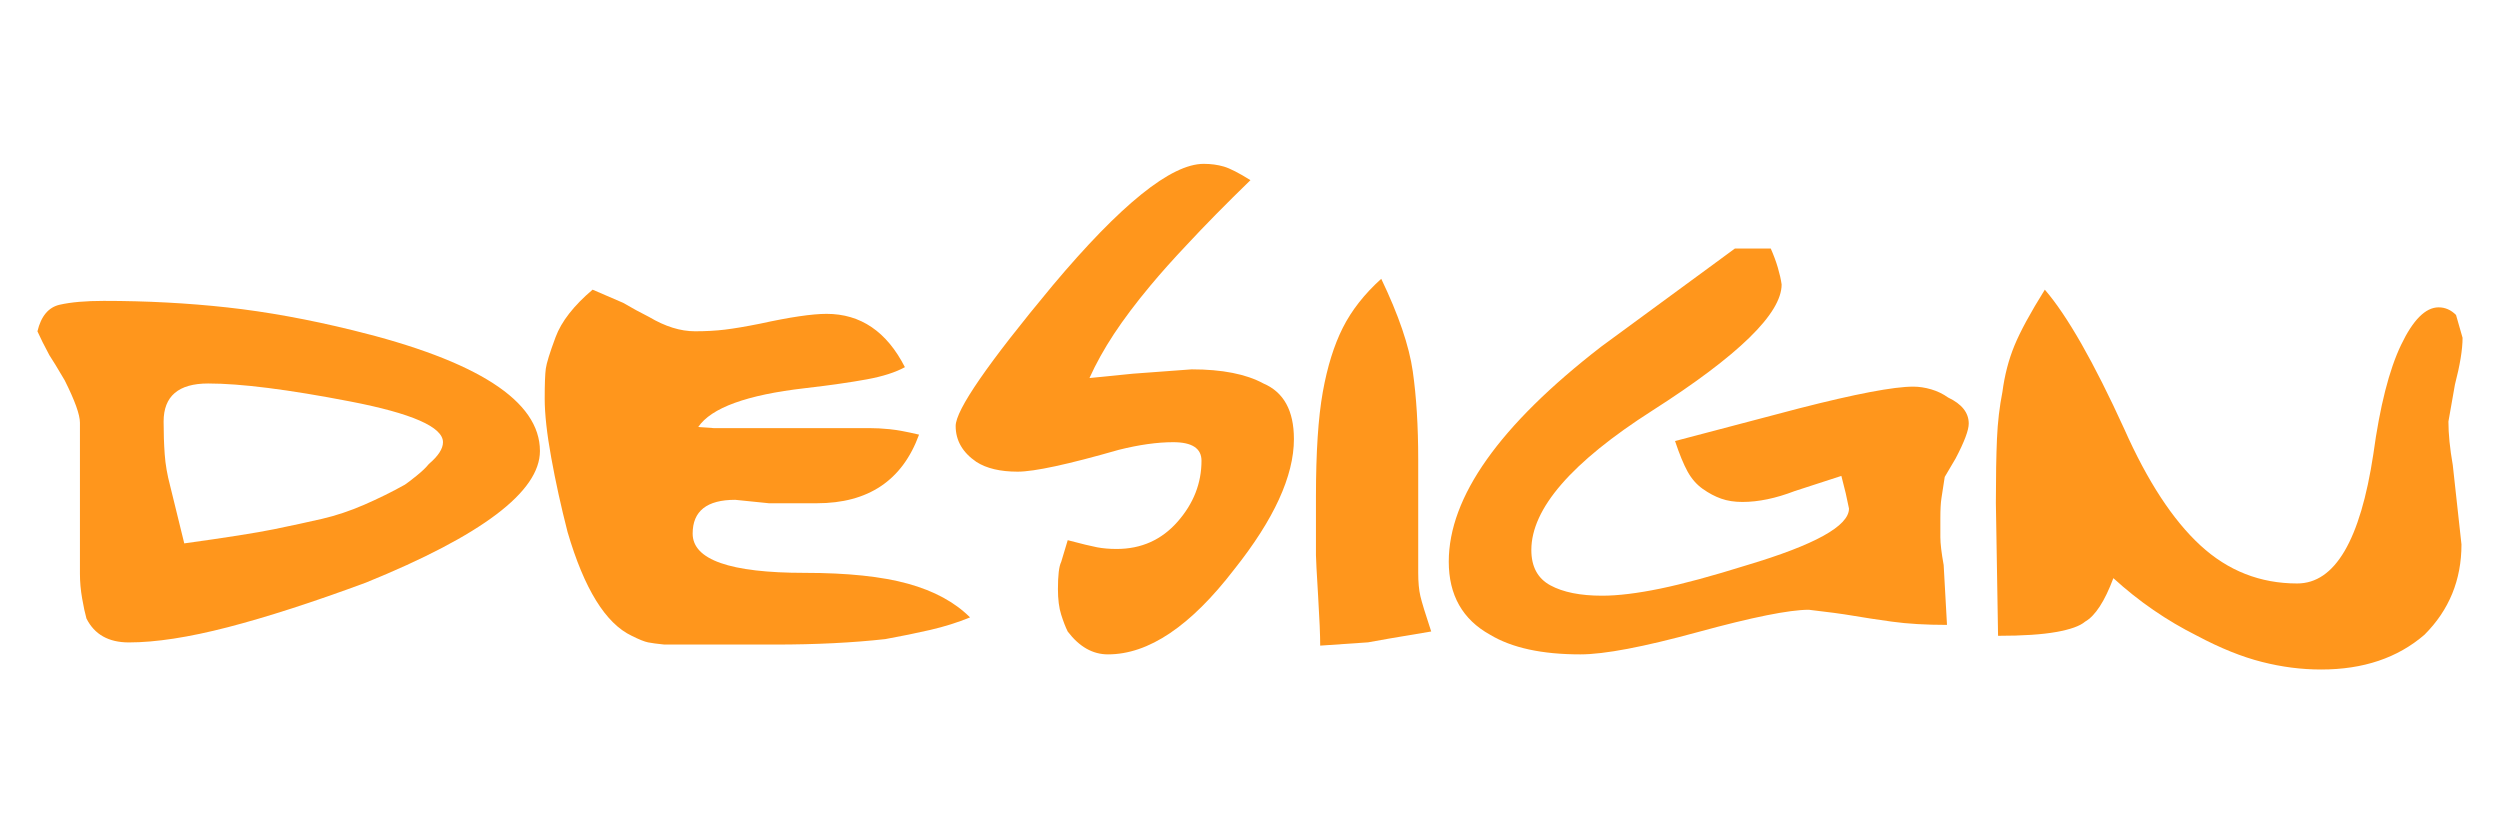 <?xml version="1.0" encoding="UTF-8" standalone="no"?>
<!-- Created with Inkscape (http://www.inkscape.org/) -->

<svg
   xmlns:dc="http://purl.org/dc/elements/1.1/"
   xmlns:cc="http://creativecommons.org/ns#"
   xmlns:rdf="http://www.w3.org/1999/02/22-rdf-syntax-ns#"
   xmlns:svg="http://www.w3.org/2000/svg"
   xmlns="http://www.w3.org/2000/svg"
   xmlns:sodipodi="http://sodipodi.sourceforge.net/DTD/sodipodi-0.dtd"
   xmlns:inkscape="http://www.inkscape.org/namespaces/inkscape"
   width="120"
   height="40"
   viewBox="0 0 120 40"
   id="svg3583"
   version="1.1"
   inkscape:version="0.91 r13725"
   sodipodi:docname="Design.svg">
  <defs
     id="defs3585" />
  <sodipodi:namedview
     id="base"
     pagecolor="#ffffff"
     bordercolor="#666666"
     borderopacity="1.0"
     inkscape:pageopacity="0.0"
     inkscape:pageshadow="2"
     inkscape:zoom="2.8"
     inkscape:cx="131.35609"
     inkscape:cy="100.9681"
     inkscape:document-units="px"
     inkscape:current-layer="layer1"
     showgrid="false"
     inkscape:window-width="1440"
     inkscape:window-height="847"
     inkscape:window-x="-8"
     inkscape:window-y="-8"
     inkscape:window-maximized="1"
     units="px"
     showguides="true"
     inkscape:guide-bbox="true">
    <sodipodi:guide
       position="66.786,19.286"
       orientation="0,1"
       id="guide3687" />
  </sodipodi:namedview>
  <g
     inkscape:label="Layer 1"
     inkscape:groupmode="layer"
     id="layer1"
     transform="translate(0,-1012.362)">
    <g
       style="overflow:visible;fill-rule:evenodd;stroke-width:0.501;stroke-linejoin:bevel"
       id="g3361"
       transform="matrix(1.25,0,0,1.25,1.797,1020.227)">
      <g
         transform="scale(1,-1)"
         font-size="16"
         id="Document"
         style="font-size:16px;font-family:'Times New Roman';fill:none;stroke:#000000">
        <g
           transform="translate(0,-19.417)"
           id="Spread">
          <g
             id="Layer 1">
            <g
               stroke-miterlimit="79.84"
               id="Group"
               style="fill:#ff961c;fill-rule:nonzero;stroke:none;stroke-width:0.514;stroke-linecap:round;stroke-linejoin:round;stroke-miterlimit:79.84">
              <g
                 id="Group_1">
                <path
                   id="path3345"
                   d="m 19.296,8.391 c 0,-1.56 -2.228,-3.244 -6.682,-5.054 C 10.582,2.585 8.814,2.014 7.311,1.624 5.808,1.235 4.541,1.04 3.511,1.04 2.732,1.04 2.189,1.346 1.882,1.959 1.827,2.154 1.771,2.411 1.716,2.732 1.66,3.052 1.632,3.365 1.632,3.671 l 0,5.806 c 0,0.307 -0.195,0.85 -0.586,1.629 C 0.768,11.58 0.572,11.9 0.46,12.067 0.265,12.429 0.112,12.735 0,12.986 c 0.14,0.584 0.425,0.925 0.857,1.022 0.431,0.098 0.995,0.147 1.691,0.147 1.642,0 3.223,-0.084 4.74,-0.251 1.518,-0.167 3.125,-0.46 4.824,-0.877 4.789,-1.17 7.184,-2.716 7.184,-4.636 z m -3.723,0.337 c 0,0.584 -1.19,1.107 -3.569,1.566 -2.38,0.46 -4.196,0.689 -5.448,0.689 -1.141,0 -1.711,-0.487 -1.711,-1.462 0,-0.445 0.014,-0.863 0.042,-1.253 C 4.914,7.878 4.984,7.474 5.095,7.057 L 5.638,4.843 c 1.614,0.223 2.761,0.404 3.444,0.543 0.681,0.14 1.294,0.272 1.837,0.397 0.543,0.126 1.085,0.307 1.628,0.543 0.543,0.236 1.065,0.494 1.565,0.773 0.084,0.055 0.23,0.167 0.438,0.334 0.209,0.167 0.369,0.32 0.481,0.459 0.361,0.307 0.542,0.585 0.542,0.836 z"
                   inkscape:connector-curvature="0"
                   style="marker-start:none;marker-end:none" />
                <path
                   id="path3347"
                   d="M 35.812,2.001 C 35.338,1.806 34.83,1.647 34.288,1.521 33.745,1.396 33.167,1.278 32.554,1.167 31.301,1.028 29.895,0.958 28.335,0.958 l -2.715,0 -1.546,0 c -0.278,0.028 -0.487,0.056 -0.626,0.084 -0.14,0.028 -0.349,0.112 -0.627,0.252 -1.003,0.475 -1.825,1.804 -2.464,3.986 -0.251,0.979 -0.46,1.93 -0.627,2.854 -0.168,0.923 -0.251,1.677 -0.251,2.266 0,0.557 0.014,0.941 0.042,1.151 0.028,0.209 0.153,0.614 0.376,1.213 0.223,0.6 0.697,1.208 1.421,1.822 0.391,-0.169 0.781,-0.337 1.171,-0.505 0.335,-0.196 0.669,-0.378 1.003,-0.546 0.614,-0.364 1.199,-0.547 1.757,-0.547 0.417,0 0.8,0.021 1.148,0.063 0.348,0.042 0.801,0.118 1.358,0.23 1.142,0.25 1.991,0.376 2.548,0.376 1.309,0 2.311,-0.683 3.008,-2.047 -0.362,-0.199 -0.85,-0.355 -1.462,-0.468 -0.613,-0.113 -1.407,-0.227 -2.381,-0.34 -2.228,-0.256 -3.593,-0.752 -4.094,-1.49 l 0.585,-0.042 1.629,0 1.504,0 1.545,0 1.295,0 c 0.251,0 0.515,-0.014 0.794,-0.042 C 33.004,9.2 33.38,9.131 33.854,9.019 33.213,7.262 31.904,6.383 29.927,6.384 l -1.838,0 -1.295,0.132 c -1.089,0 -1.634,-0.432 -1.634,-1.297 0,-1.005 1.435,-1.508 4.303,-1.508 1.642,0 2.965,-0.139 3.968,-0.417 1.003,-0.278 1.796,-0.709 2.381,-1.293 z"
                   inkscape:connector-curvature="0"
                   style="marker-start:none;marker-end:none" />
                <path
                   id="path3349"
                   d="m 48.249,8.852 c 0,-1.42 -0.766,-3.091 -2.297,-5.013 C 44.282,1.666 42.667,0.58 41.108,0.581 40.523,0.58 40.008,0.873 39.563,1.458 39.479,1.625 39.396,1.84 39.312,2.105 39.228,2.37 39.187,2.697 39.187,3.087 c 0,0.529 0.041,0.877 0.125,1.043 l 0.251,0.836 c 0.529,-0.14 0.905,-0.231 1.127,-0.273 0.223,-0.042 0.474,-0.064 0.752,-0.064 0.947,0 1.726,0.349 2.339,1.046 0.613,0.697 0.919,1.478 0.919,2.343 0,0.474 -0.362,0.711 -1.086,0.711 -0.613,0 -1.309,-0.098 -2.089,-0.293 -1.948,-0.559 -3.243,-0.839 -3.884,-0.839 -0.668,0 -1.197,0.125 -1.587,0.376 -0.529,0.362 -0.794,0.821 -0.794,1.378 0,0.613 1.239,2.409 3.718,5.388 2.618,3.119 4.553,4.678 5.806,4.678 0.279,0 0.536,-0.035 0.773,-0.104 0.237,-0.07 0.578,-0.244 1.023,-0.522 -0.946,-0.919 -1.768,-1.754 -2.464,-2.505 -0.501,-0.53 -0.961,-1.044 -1.379,-1.545 -0.557,-0.668 -1.023,-1.288 -1.399,-1.858 -0.376,-0.571 -0.689,-1.134 -0.94,-1.691 l 1.67,0.167 2.255,0.167 c 1.17,0 2.089,-0.181 2.756,-0.543 0.78,-0.334 1.17,-1.044 1.17,-2.131 z"
                   inkscape:connector-curvature="0"
                   style="marker-start:none;marker-end:none" />
                <path
                   id="path3351"
                   d="M 53.521,1.46 C 52.184,1.238 51.376,1.098 51.097,1.043 L 49.258,0.917 c 0,0.39 -0.026,1.031 -0.081,1.923 -0.054,0.892 -0.082,1.408 -0.082,1.547 l 0,2.257 c 0,1.7 0.088,3.037 0.263,4.013 0.175,0.974 0.431,1.796 0.768,2.465 0.337,0.669 0.829,1.297 1.476,1.881 0.668,-1.393 1.072,-2.577 1.211,-3.553 0.139,-0.975 0.209,-2.103 0.209,-3.385 l 0,-2.424 0,-1.923 c 0,-0.362 0.027,-0.662 0.083,-0.899 0.055,-0.237 0.194,-0.69 0.416,-1.359 z"
                   inkscape:connector-curvature="0"
                   style="marker-start:none;marker-end:none" />
                <path
                   id="path3353"
                   d="m 74.162,9.442 c 0,-0.251 -0.167,-0.696 -0.503,-1.336 L 73.24,7.395 C 73.184,7.033 73.142,6.761 73.114,6.58 73.086,6.399 73.072,6.142 73.072,5.808 c 0,-0.251 0,-0.495 0,-0.731 0,-0.238 0.042,-0.593 0.127,-1.066 l 0.128,-2.298 c -0.808,0 -1.511,0.041 -2.11,0.124 -0.598,0.083 -1.1,0.159 -1.503,0.229 C 69.31,2.135 68.746,2.211 68.022,2.294 67.27,2.294 65.85,2.008 63.761,1.437 61.672,0.866 60.169,0.58 59.249,0.581 57.774,0.58 56.618,0.832 55.782,1.335 c -1.058,0.586 -1.587,1.522 -1.587,2.806 0,2.486 1.95,5.236 5.848,8.253 l 5.138,3.77 1.379,0 c 0.111,-0.251 0.202,-0.495 0.271,-0.731 0.07,-0.238 0.119,-0.453 0.146,-0.648 0,-1.114 -1.657,-2.73 -4.972,-4.847 -3.093,-1.978 -4.639,-3.761 -4.639,-5.349 0,-0.641 0.244,-1.093 0.731,-1.357 0.488,-0.265 1.149,-0.398 1.985,-0.398 0.612,0 1.357,0.091 2.234,0.272 0.878,0.181 1.985,0.481 3.321,0.899 2.618,0.781 3.927,1.506 3.927,2.175 L 69.439,6.765 69.271,7.434 67.476,6.851 C 66.753,6.573 66.085,6.434 65.472,6.434 c -0.306,0 -0.577,0.042 -0.814,0.126 -0.237,0.083 -0.473,0.208 -0.71,0.375 -0.236,0.168 -0.431,0.39 -0.584,0.669 -0.153,0.278 -0.313,0.668 -0.48,1.169 l 4.761,1.254 c 2.173,0.557 3.635,0.835 4.387,0.835 0.223,0 0.452,-0.035 0.689,-0.104 0.237,-0.07 0.453,-0.174 0.648,-0.313 0.529,-0.251 0.793,-0.585 0.793,-1.003 z"
                   inkscape:connector-curvature="0"
                   style="marker-start:none;marker-end:none" />
                <path
                   id="path3355"
                   d="m 93.125,12.738 c 0,-0.446 -0.098,-1.045 -0.293,-1.796 l -0.25,-1.42 c 0,-0.474 0.055,-1.03 0.167,-1.67 l 0.334,-3.05 C 93.083,3.438 92.61,2.283 91.663,1.336 90.632,0.445 89.31,-0.001 87.694,0 86.942,-0.001 86.184,0.096 85.418,0.292 84.652,0.486 83.823,0.82 82.932,1.294 81.763,1.879 80.691,2.617 79.716,3.508 79.382,2.617 79.02,2.06 78.63,1.838 78.435,1.67 78.066,1.538 77.523,1.441 76.98,1.343 76.235,1.294 75.288,1.294 l -0.084,5.1 c 0,1.003 0.014,1.825 0.042,2.465 0.028,0.641 0.098,1.24 0.209,1.798 0.084,0.64 0.237,1.233 0.46,1.776 0.222,0.543 0.612,1.261 1.169,2.153 0.864,-1.003 1.88,-2.786 3.05,-5.349 0.891,-2.006 1.865,-3.496 2.924,-4.471 1.058,-0.975 2.297,-1.462 3.717,-1.462 1.448,0 2.423,1.655 2.924,4.968 0.251,1.836 0.606,3.235 1.066,4.195 0.459,0.961 0.94,1.44 1.441,1.44 0.25,0 0.473,-0.097 0.668,-0.292 l 0.251,-0.877 z"
                   inkscape:connector-curvature="0"
                   style="marker-start:none;marker-end:none" />
              </g>
            </g>
          </g>
        </g>
      </g>
    </g>
  </g>
</svg>
